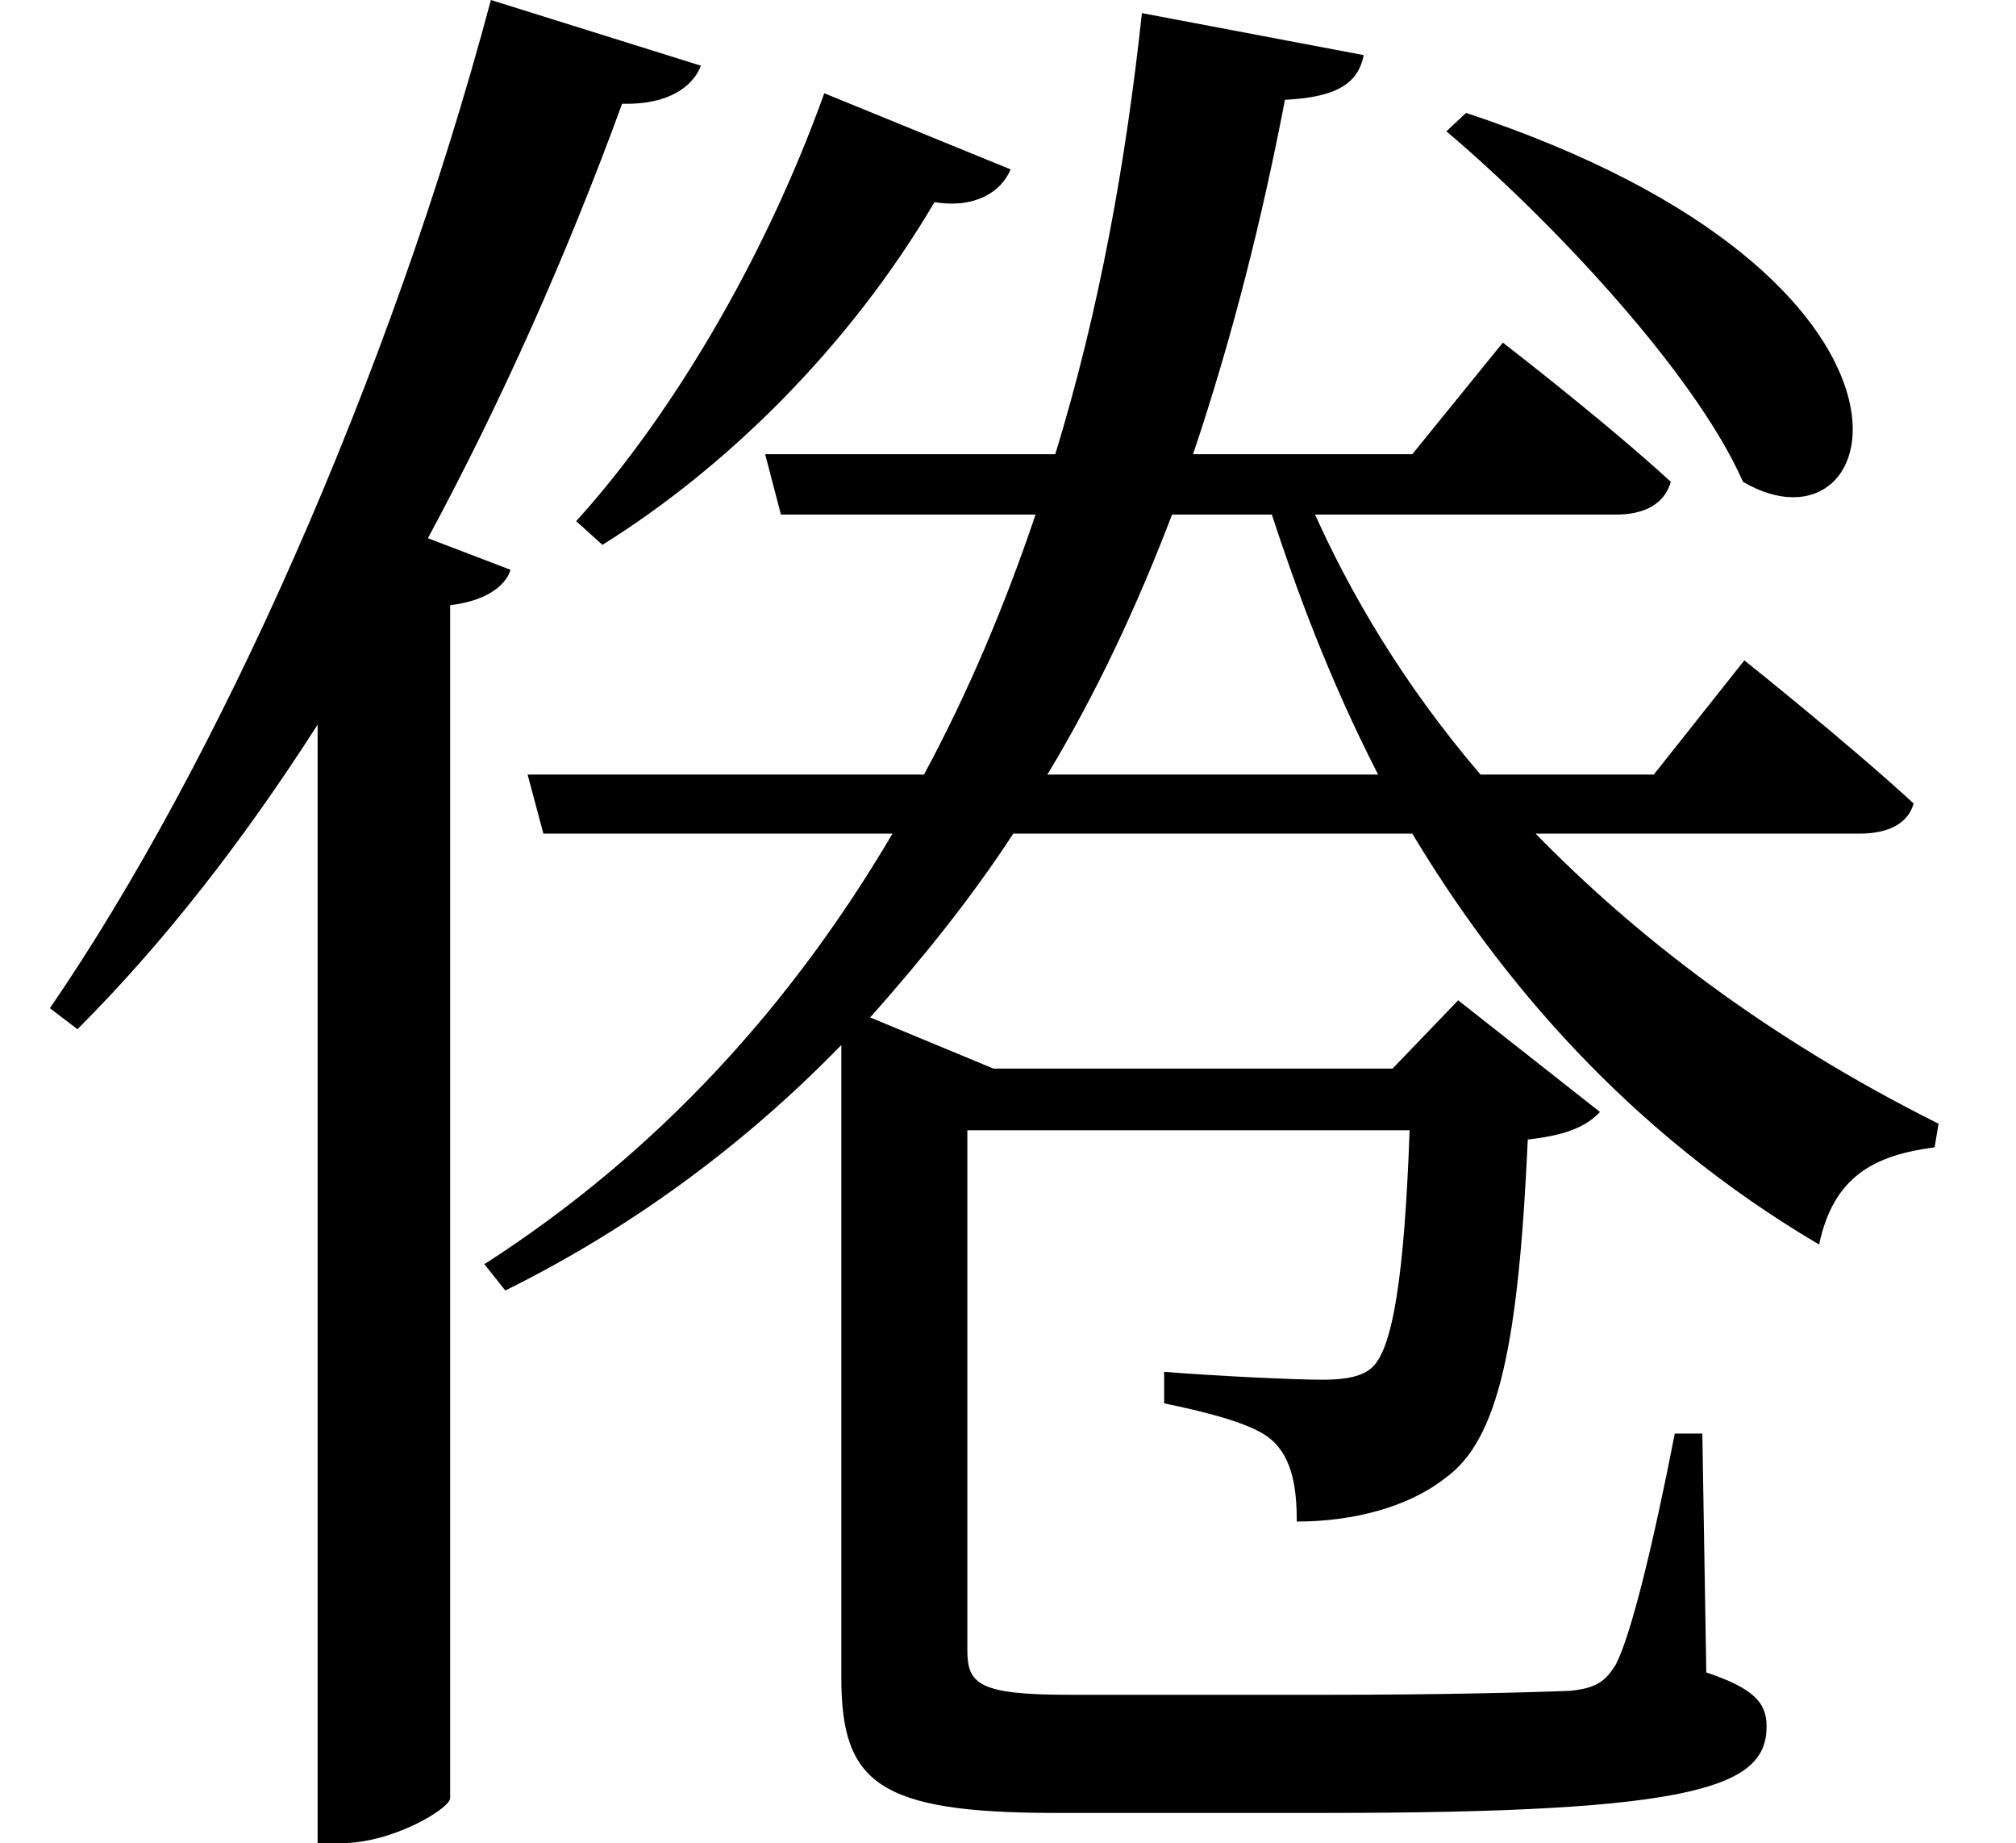 <svg height="21.938" viewBox="0 0 24 21.938" width="24" xmlns="http://www.w3.org/2000/svg">
<path d="M17.656,18.75 L17.422,18.531 C18.641,17.5 20.375,15.672 20.953,14.359 C22.688,13.344 23.609,16.781 17.656,18.75 Z M10.016,18.984 C9.281,16.938 8.141,15.078 7.062,13.891 L7.375,13.609 C8.828,14.516 10.297,15.938 11.328,17.688 C11.812,17.609 12.125,17.812 12.234,18.078 Z M6.047,20.094 C4.844,15.578 2.781,10.984 0.797,8.094 L1.125,7.844 C2.141,8.859 3.094,10.078 3.984,11.469 L3.984,-1.844 L4.266,-1.844 C4.875,-1.844 5.547,-1.438 5.562,-1.312 L5.562,12.891 C5.969,12.938 6.219,13.109 6.281,13.312 L5.297,13.688 C6.172,15.312 6.953,17.062 7.609,18.859 C8.156,18.844 8.453,19.062 8.547,19.312 Z M13.797,19.938 C13.609,18.188 13.297,16.422 12.766,14.688 L9.312,14.688 L9.5,13.969 L12.531,13.969 C12.172,12.906 11.734,11.859 11.203,10.875 L6.484,10.875 L6.672,10.172 L10.828,10.172 C9.641,8.156 8.062,6.391 5.969,5.047 L6.219,4.734 C7.797,5.516 9.125,6.531 10.219,7.656 L10.219,0.125 C10.219,-1.125 10.656,-1.484 12.766,-1.484 L15.984,-1.484 C20.422,-1.484 21.234,-1.172 21.234,-0.453 C21.234,-0.172 21.078,0 20.516,0.188 L20.469,3.031 L20.141,3.031 C19.891,1.75 19.625,0.641 19.438,0.281 C19.312,0.078 19.203,0 18.891,-0.031 C18.484,-0.047 17.422,-0.078 16.016,-0.078 L12.938,-0.078 C11.859,-0.078 11.719,0.047 11.719,0.453 L11.719,6.641 L16.984,6.641 C16.922,4.891 16.781,4.031 16.531,3.812 C16.422,3.719 16.25,3.672 15.953,3.672 C15.594,3.672 14.641,3.719 14.062,3.766 L14.062,3.391 C14.594,3.281 15.141,3.141 15.344,2.953 C15.594,2.734 15.641,2.359 15.641,1.984 C16.312,1.984 16.969,2.156 17.406,2.5 C18.047,2.953 18.281,4.109 18.391,6.531 C18.812,6.578 19.078,6.672 19.25,6.859 L17.562,8.188 L16.781,7.375 L12.031,7.375 L10.562,7.984 C11.188,8.688 11.766,9.406 12.266,10.172 L17.016,10.172 C18.047,8.453 19.578,6.625 21.859,5.281 C22.031,6.094 22.516,6.344 23.234,6.438 L23.281,6.719 C21.219,7.75 19.656,8.969 18.484,10.172 L22.344,10.172 C22.688,10.172 22.922,10.297 22.984,10.531 C22.203,11.25 20.969,12.234 20.969,12.234 L19.891,10.875 L17.828,10.875 C16.891,11.969 16.266,13.062 15.859,13.969 L19.438,13.969 C19.781,13.969 20.016,14.094 20.094,14.359 C19.312,15.078 18.094,16.016 18.094,16.016 L17.016,14.688 L14.406,14.688 C14.875,16.078 15.234,17.516 15.5,18.906 C16.156,18.938 16.375,19.125 16.438,19.438 Z M14.156,13.969 L15.344,13.969 C15.625,13.109 16.016,12.031 16.609,10.875 L12.672,10.875 C13.266,11.859 13.75,12.906 14.156,13.969 Z" transform="translate(-0.203, 20.094) scale(1, -1)"/>
</svg>